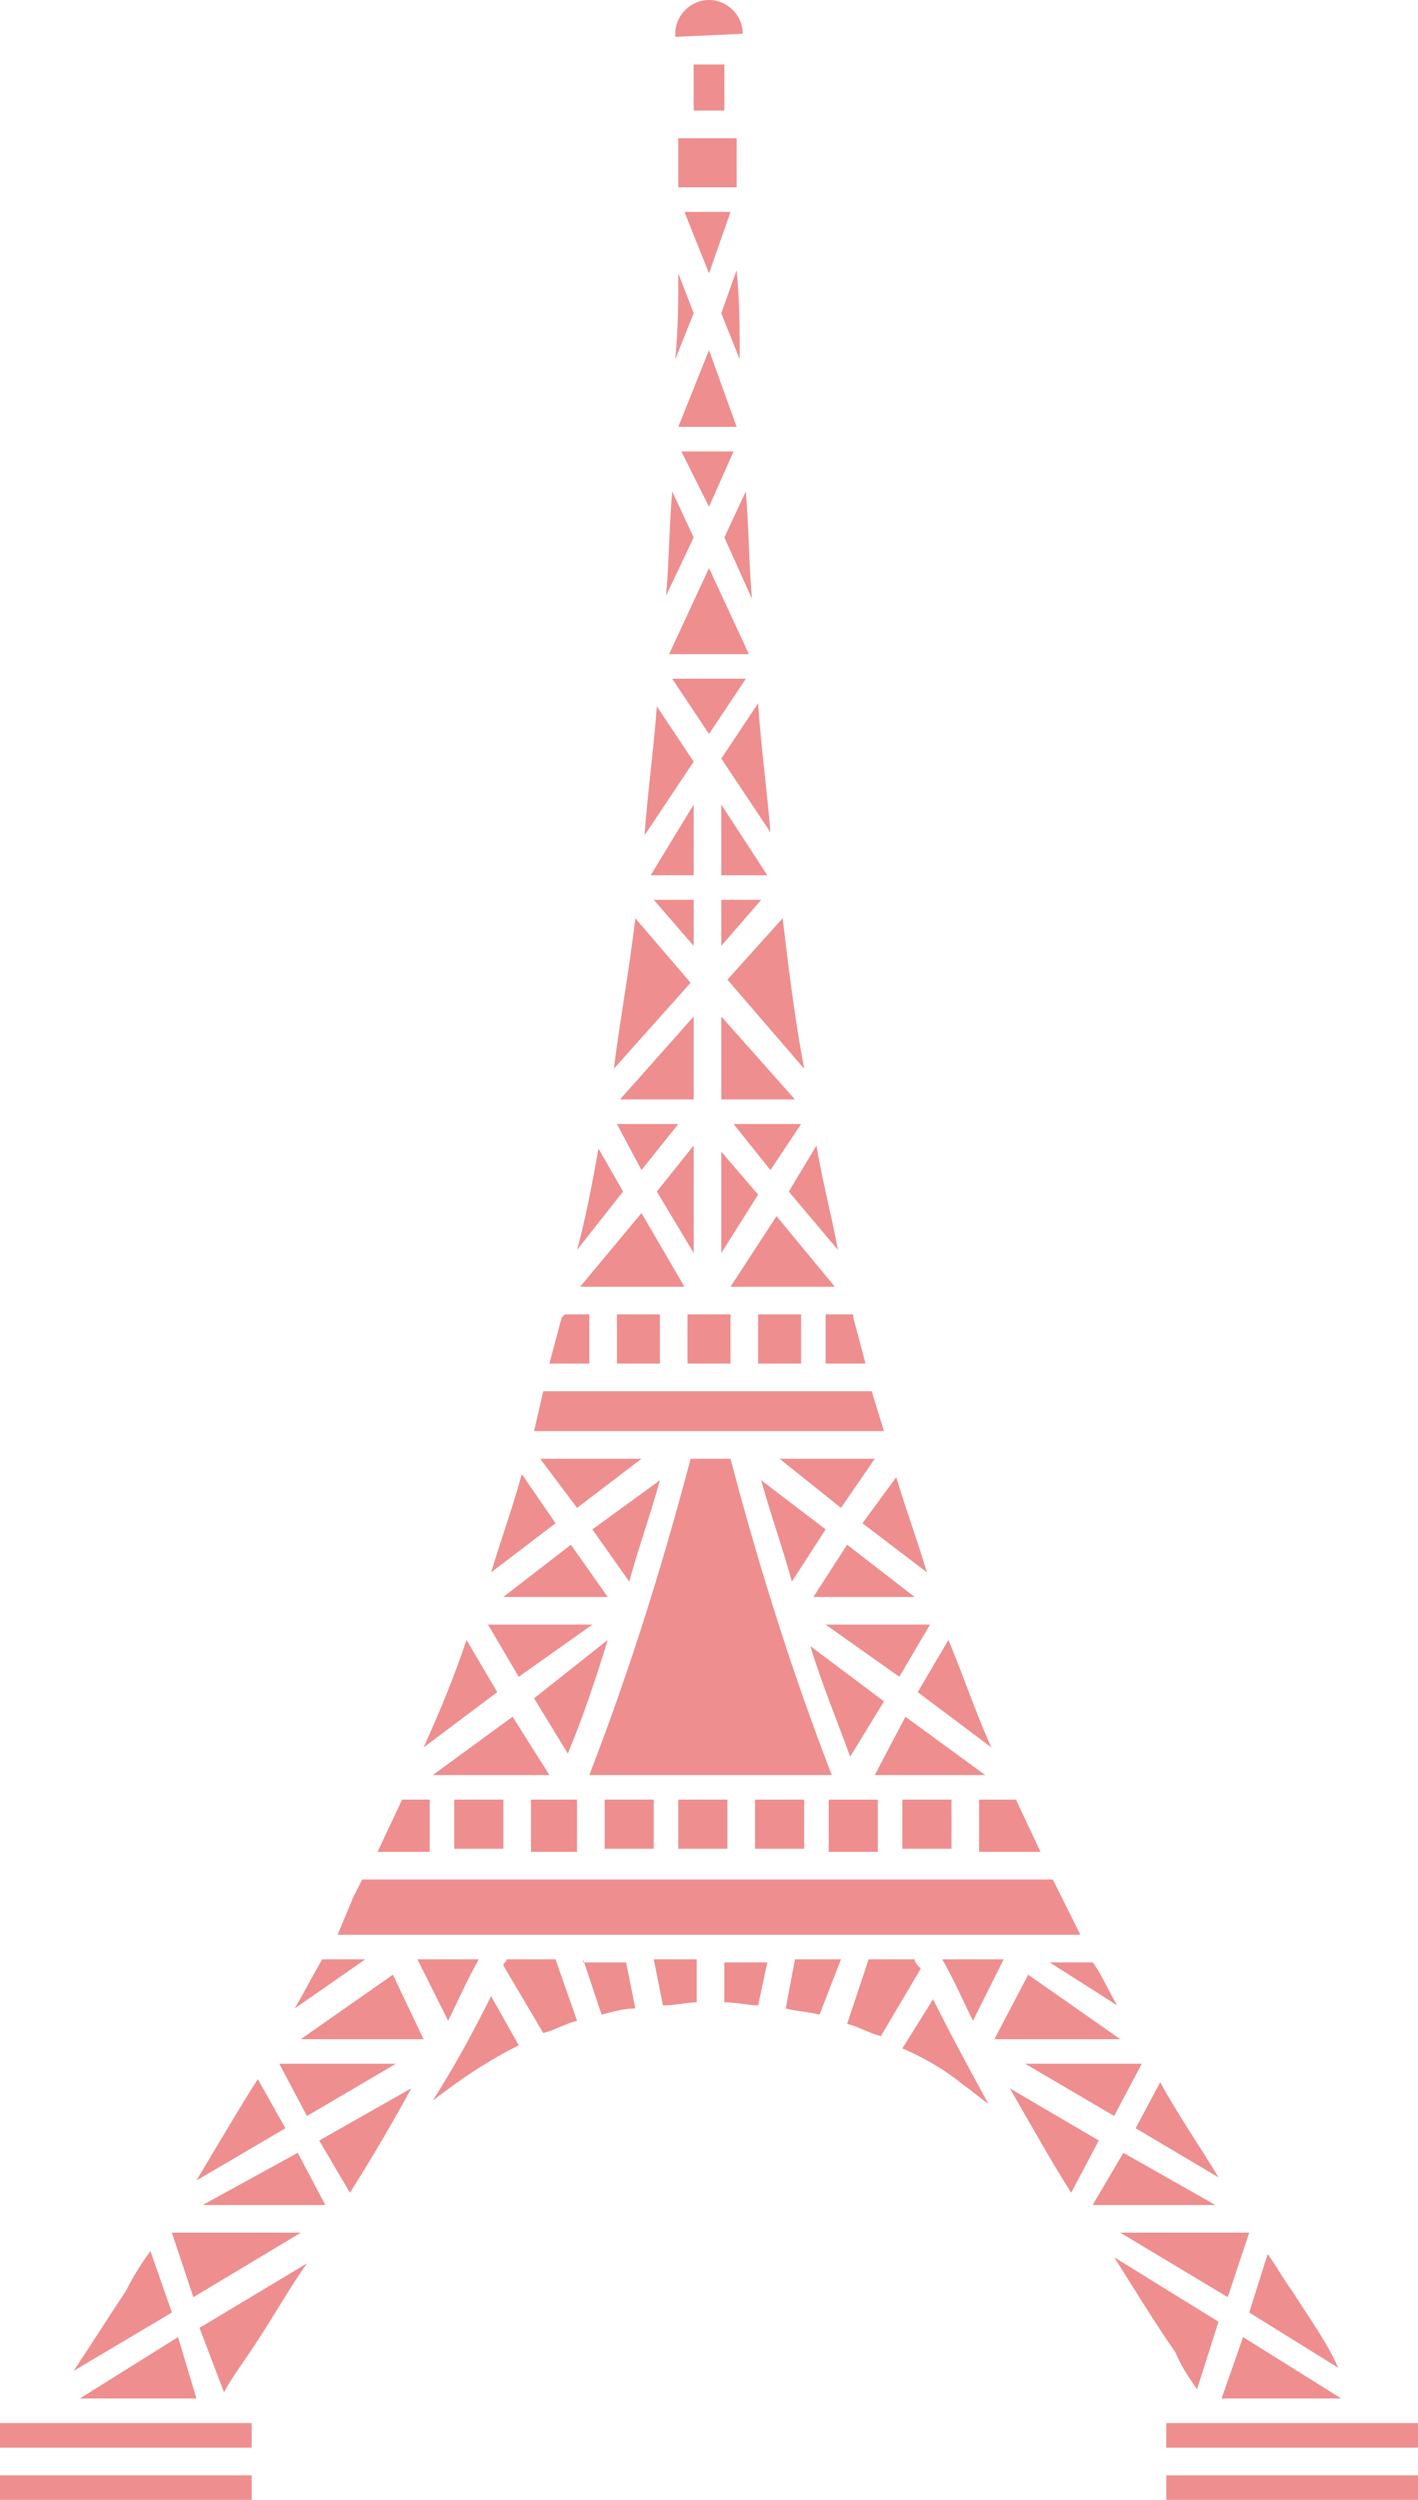<svg version="1.1" id="图层_1" x="0px" y="0px" width="85.431px" height="150.52px" viewBox="0 0 85.431 150.52" enable-background="new 0 0 85.431 150.52" xml:space="preserve" xmlns="http://www.w3.org/2000/svg" xmlns:xlink="http://www.w3.org/1999/xlink" xmlns:xml="http://www.w3.org/XML/1998/namespace">
  <path fill="#EE8E8F" d="M45.674,79.144h2.59v2.958h-2.59V79.144z M30.512,117.975c0,0.186-0.186,0.186-0.186,0.371l2.404,4.067
	c0.739-0.185,1.294-0.555,2.034-0.739l-1.295-3.699H30.512z M37.168,82.102h2.589v-2.958h-2.589V82.102z M35.134,117.975
	l1.109,3.329c0.74-0.185,1.295-0.37,2.034-0.37l-0.555-2.773h-2.589V117.975z M39.941,120.749c0.74,0,1.479-0.185,2.034-0.185v-2.59
	h-2.589L39.941,120.749z M43.455,75.445l2.219-3.514l-2.219-2.589V75.445z M55.104,117.975h-2.773l-1.294,3.884
	c0.739,0.185,1.294,0.555,2.033,0.739l2.404-4.067C55.29,118.346,55.104,118.16,55.104,117.975z M43.641,120.564
	c0.739,0,1.479,0.185,2.033,0.185l0.555-2.589h-2.588V120.564z M43.455,56.953l2.404-2.773h-2.404V56.953z M43.086,82.102h0.924
	v-0.924v-2.034h-2.589v2.958l0,0h1.109H43.086z M48.264,67.679h-4.068l2.219,2.774L48.264,67.679z M43.455,66.199h4.438
	l-4.438-4.992V66.199z M9.062,135.542c-0.555,0.739-1.109,1.665-1.479,2.403c-1.109,1.665-2.034,3.145-3.144,4.809l5.917-3.514
	L9.062,135.542z M46.784,73.227l-2.774,4.252h6.287L46.784,73.227z M28.848,117.975h-3.699l0,0l1.85,3.699
	C27.553,120.564,28.107,119.27,28.848,117.975z M21.081,132.029c1.294-2.035,2.589-4.254,3.698-6.287l-5.548,3.143L21.081,132.029z
	 M49.742,82.102h2.404l0,0l-0.74-2.773v-0.185h-1.664V82.102z M13.499,144.049c0.37-0.74,0.925-1.48,1.295-2.035
	c1.294-1.849,2.403-3.883,3.698-5.732l-6.473,3.884L13.499,144.049z M47.339,120.934c0.739,0.186,1.294,0.186,2.033,0.37
	l1.295-3.329h-2.773L47.339,120.934z M54.365,111.318h2.959v-2.959h-2.959V111.318z M52.886,111.504v-2.035v-1.109h-0.37h-1.849
	h-0.739v3.145h2.033H52.886z M40.866,11.279h3.514c0-0.924,0-2.033,0-2.958h-3.514C40.866,9.246,40.866,10.17,40.866,11.279z
	 M45.489,111.318h2.959v-2.959h-2.959V111.318z M41.791,68.973l-2.219,2.773l2.219,3.699V68.973z M58.988,111.504h3.513h0.186
	l-1.479-3.145l0,0h-2.219V111.504z M40.866,111.318h2.959v-2.959h-2.959V111.318z M10.171,149.041H0v1.479h10.171h0.925h4.067
	v-1.479H12.02H10.171z M36.429,111.318h2.958v-2.959h-2.958V111.318z M46.969,87.834l3.698,2.959l2.034-2.959H46.969z
	 M55.104,96.156l-4.067-3.145l-2.034,3.145H55.104z M54.181,100.963l1.849-3.143h-6.287L54.181,100.963z M54.365,123.338
	c1.294,0.555,2.589,1.295,3.698,2.219c0.555,0.37,0.925,0.74,1.479,1.109c-1.109-2.033-2.219-4.068-3.328-6.287L54.365,123.338z
	 M54.55,103.367l-1.849,3.514h6.656L54.55,103.367z M72.117,143.863l1.294-4.068l-6.287-3.883c1.295,2.033,2.404,3.883,3.698,5.732
	C71.192,142.568,71.747,143.309,72.117,143.863z M25.889,111.504v-3.145h-1.664l0,0l-1.479,3.145l0,0H25.889z M26.073,126.481
	c1.664-1.294,3.328-2.403,5.178-3.329l-1.664-2.958C28.478,122.413,27.368,124.447,26.073,126.481z M39.572,42.53
	c-0.186,2.589-0.555,5.178-0.74,7.767l2.959-4.438L39.572,42.53z M73.597,144.418h7.211l-5.917-3.698L73.597,144.418z
	 M73.597,149.041h-3.329v1.479h4.253h0.925h9.985v-1.479h-9.985H73.597z M83.027,145.897h-9.616h-0.185h-0.555h-1.109h-1.295v1.479
	h2.219h1.85h11.095v-1.479h-1.849H83.027z M73.966,138.316l1.295-3.884h-7.767L73.966,138.316z M58.618,121.674l1.85-3.699l0,0
	H56.77C57.509,119.27,58.063,120.564,58.618,121.674z M40.497,29.586c-0.186,2.219-0.186,4.254-0.37,6.287l1.664-3.513
	L40.497,29.586z M34.765,111.504v-2.959v-0.186h-1.479H31.99v2.959v0.186h1.665H34.765z M77.85,137.945
	c-0.555-0.738-0.925-1.479-1.479-2.219l-1.109,3.514l5.362,3.328C79.883,140.904,78.773,139.426,77.85,137.945z M60.837,125.742
	c1.295,2.219,2.404,4.252,3.698,6.287l1.664-3.145L60.837,125.742z M40.682,21.635l1.109-2.773l-0.925-2.404
	C40.866,18.121,40.866,19.786,40.682,21.635z M50.482,75.26c-0.37-2.033-0.925-4.068-1.295-6.287l-1.664,2.773L50.482,75.26z
	 M55.845,94.676c-0.555-1.849-1.295-3.883-1.85-5.732l-2.034,2.773L55.845,94.676z M48.448,64.35
	c-0.555-2.958-0.925-5.916-1.295-9.061l-3.328,3.699L48.448,64.35z M45.305,36.059c-0.186-2.034-0.186-4.254-0.37-6.473
	l-1.294,2.774L45.305,36.059z M44.38,16.272l-0.925,2.589l1.109,2.773C44.564,19.786,44.564,18.121,44.38,16.272z M73.411,131.104
	c-1.109-1.849-2.403-3.697-3.513-5.731l-1.479,2.773L73.411,131.104z M67.31,120.749c-0.555-0.925-0.925-1.849-1.479-2.589h-2.589
	L67.31,120.749z M59.728,105.217c-0.925-2.035-1.664-4.254-2.589-6.473l-1.849,3.144L59.728,105.217z M38.277,55.289
	c-0.369,3.145-0.924,6.103-1.294,9.061l4.623-5.177L38.277,55.289z M19.416,117.975c-0.555,0.926-1.109,2.035-1.664,2.959
	l4.253-2.959H19.416z M38.647,73.041l-3.698,4.438h6.287L38.647,73.041z M38.647,70.453l2.219-2.774h-3.698L38.647,70.453z
	 M28.107,98.744c-0.739,2.219-1.664,4.438-2.589,6.473l4.438-3.329L28.107,98.744z M35.504,82.102v-2.958h-1.479l-0.185,0.185
	l-0.74,2.773l0,0H35.504z M41.791,61.207l-4.438,4.992h4.438V61.207z M41.791,54.18h-2.404l2.404,2.773V54.18z M43.455,48.447v4.254
	h2.773L43.455,48.447z M15.533,125.188c-1.294,2.033-2.589,4.252-3.698,6.102l5.362-3.144L15.533,125.188z M41.791,48.447
	l-2.589,4.254h2.589V48.447z M34.765,90.793l3.883-2.959h-6.103L34.765,90.793z M61.946,118.9l-2.034,3.883h7.582L61.946,118.9z
	 M30.881,103.367l-4.808,3.514H33.1L30.881,103.367z M36.059,69.158c-0.37,2.033-0.739,4.068-1.294,6.102l2.773-3.514L36.059,69.158
	z M35.688,97.82h-6.287l1.85,3.143L35.688,97.82z M31.436,88.759c-0.555,2.034-1.294,4.068-1.849,5.917l3.883-2.959L31.436,88.759z
	 M36.613,96.156l-2.219-3.145l-4.068,3.145H36.613z M40.497,86.17h1.664h1.479h1.479h8.137l0,0l-0.74-2.404l0,0h-7.951H42.9h-0.185
	h-1.664H32.73l0,0l-0.555,2.404l0,0H40.497z M51.222,116.496L51.222,116.496h2.959h1.849h2.034h2.959h0.369h1.85h1.849l0,0
	l-0.924-1.85l-0.74-1.479l0,0h-0.369h-7.027h-1.664h-1.109h-0.555H32.915H32.36h-1.109h-1.664h-7.212h-0.37H21.82l-0.555,1.109
	l-0.925,2.219l0,0h2.034h1.85h0.369h2.774h2.219h1.849h3.144l0,0l0,0H51.222z M46.414,50.111c-0.186-2.403-0.555-4.992-0.74-7.766
	l-2.219,3.328L46.414,50.111z M42.716,16.457l1.294-3.697h-2.773L42.716,16.457z M12.205,132.769h7.396l-1.664-3.144L12.205,132.769
	z M42.716,21.08l-1.85,4.623h3.514L42.716,21.08z M41.791,6.657h1.85V3.883h-1.85V6.657z M39.757,89.129l-4.068,2.959l2.22,3.143
	C38.463,93.197,39.202,91.162,39.757,89.129z M53.256,102.442l-4.438-3.328c0.74,2.403,1.665,4.622,2.404,6.657L53.256,102.442z
	 M47.708,95.23l2.034-3.143l-3.883-2.959C46.414,91.162,47.153,93.197,47.708,95.23z M44.01,87.834h-2.403
	c-1.85,7.027-3.884,13.314-6.103,19.047h14.608C47.894,101.148,45.859,94.861,44.01,87.834z M32.176,102.258l2.034,3.328
	c0.924-2.219,1.664-4.438,2.403-6.842L32.176,102.258z M27.368,111.318h2.958v-2.959h-2.958V111.318z M44.75,2.034
	C44.75,0.925,43.825,0,42.716,0s-2.034,0.925-2.034,2.034v0.185L44.75,2.034L44.75,2.034z M18.122,122.783h7.396L23.67,118.9
	L18.122,122.783z M23.854,124.262h-7.026l1.664,3.145L23.854,124.262z M45.119,39.387l-2.403-5.178l-2.404,5.178H45.119z
	 M67.679,129.625l-1.849,3.144h7.396L67.679,129.625z M12.76,145.897h-0.37h-0.185H2.404H1.665H0v1.479h11.28h1.849h2.034v-1.479
	h-1.109H12.76z M44.935,40.866h-4.438l2.219,3.329L44.935,40.866z M67.124,127.406l1.664-3.145h-7.026L67.124,127.406z
	 M18.122,134.433h-7.767l1.295,3.884L18.122,134.433z M44.195,27.183h-3.144l1.664,3.329L44.195,27.183z M4.809,144.418h7.026
	l-1.109-3.698L4.809,144.418z" class="color c1"/>
</svg>